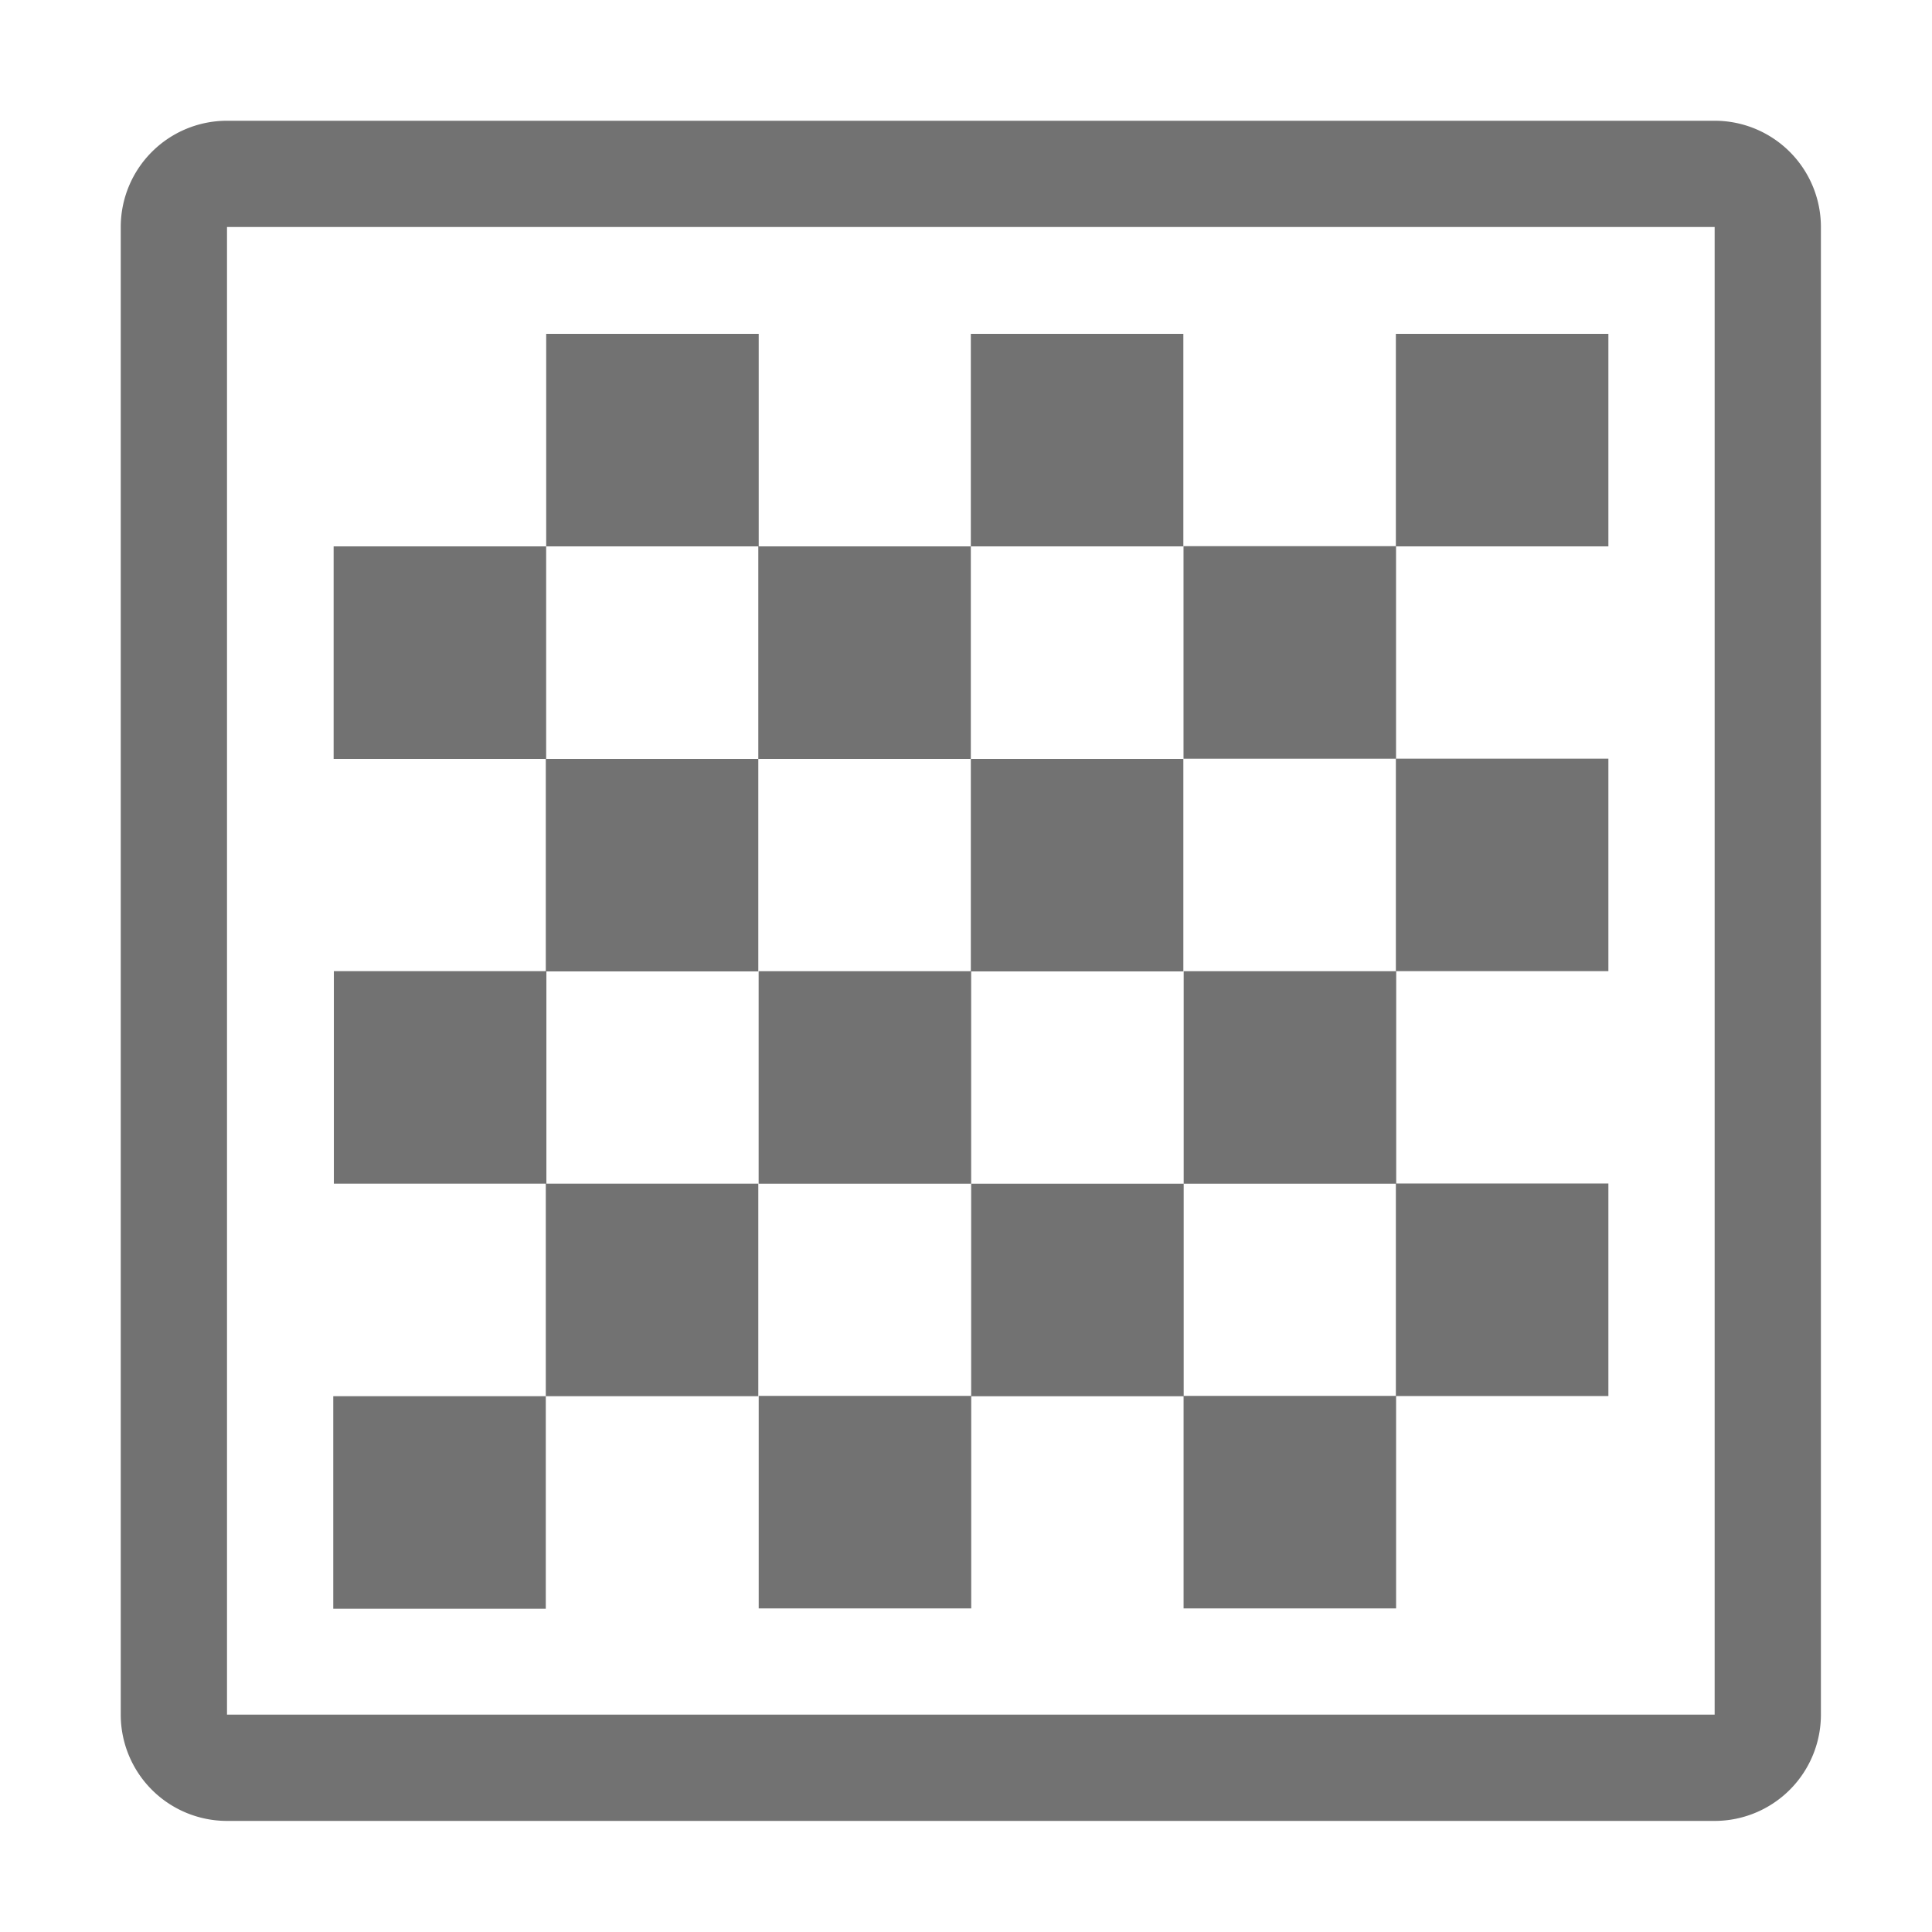 ﻿<?xml version='1.0' encoding='UTF-8'?>
<svg viewBox="-2 -2 32 32" xmlns="http://www.w3.org/2000/svg">
  <g transform="matrix(0.055, 0, 0, 0.055, 0, 0)">
    <path d="M320.07, 448L384.07, 448L384.07, 384L320.07, 384zM192.12, 448L256.12, 448L256.12, 384L192.12, 384zM64.18, 256.1L64.18, 320.1L128.18, 320.1L128.18, 256.1zM192.12, 64.17L128.12, 64.17L128.12, 128.17L192.12, 128.17zM448, 256.1L448, 192.1L384, 192.1L384, 256.1zM448, 64.17L384, 64.17L384, 128.17L448, 128.17zM448, 384.05L448, 320.05L384, 320.05L384, 384.05zM320, 64.17L256, 64.17L256, 128.17L320, 128.17zM64.11, 128.17L64.11, 192.17L128.11, 192.17L128.11, 128.17zM320, 256.17L320, 192.17L256, 192.17L256, 256.17zM256, 192.17L256, 128.17L192, 128.17L192, 192.17zM192, 192.17L128, 192.17L128, 256.17L192, 256.17zM128, 384.1L64, 384.1L64, 448.1L128, 448.1zM192, 320.1L128, 320.1L128, 384.1L192, 384.1zM384.05, 192.12L384.05, 128.12L320.05, 128.12L320.05, 192.12zM256.1, 256.12L192.1, 256.12L192.1, 320.12L256.1, 320.12zM256.1, 320.12L256.1, 384.12L320.1, 384.12L320.1, 320.12zM320.1, 320.12L384.1, 320.12L384.1, 256.12L320.1, 256.12zM480, 0L32, 0A32 32 0 0 0 0, 32L0, 480A32 32 0 0 0 32, 512L480, 512A32 32 0 0 0 512, 480L512, 32A32 32 0 0 0 480, 0zM480, 480L32, 480L32, 32L480, 32z" fill="#727272" fill-opacity="1" class="Black" />
  </g>
</svg>